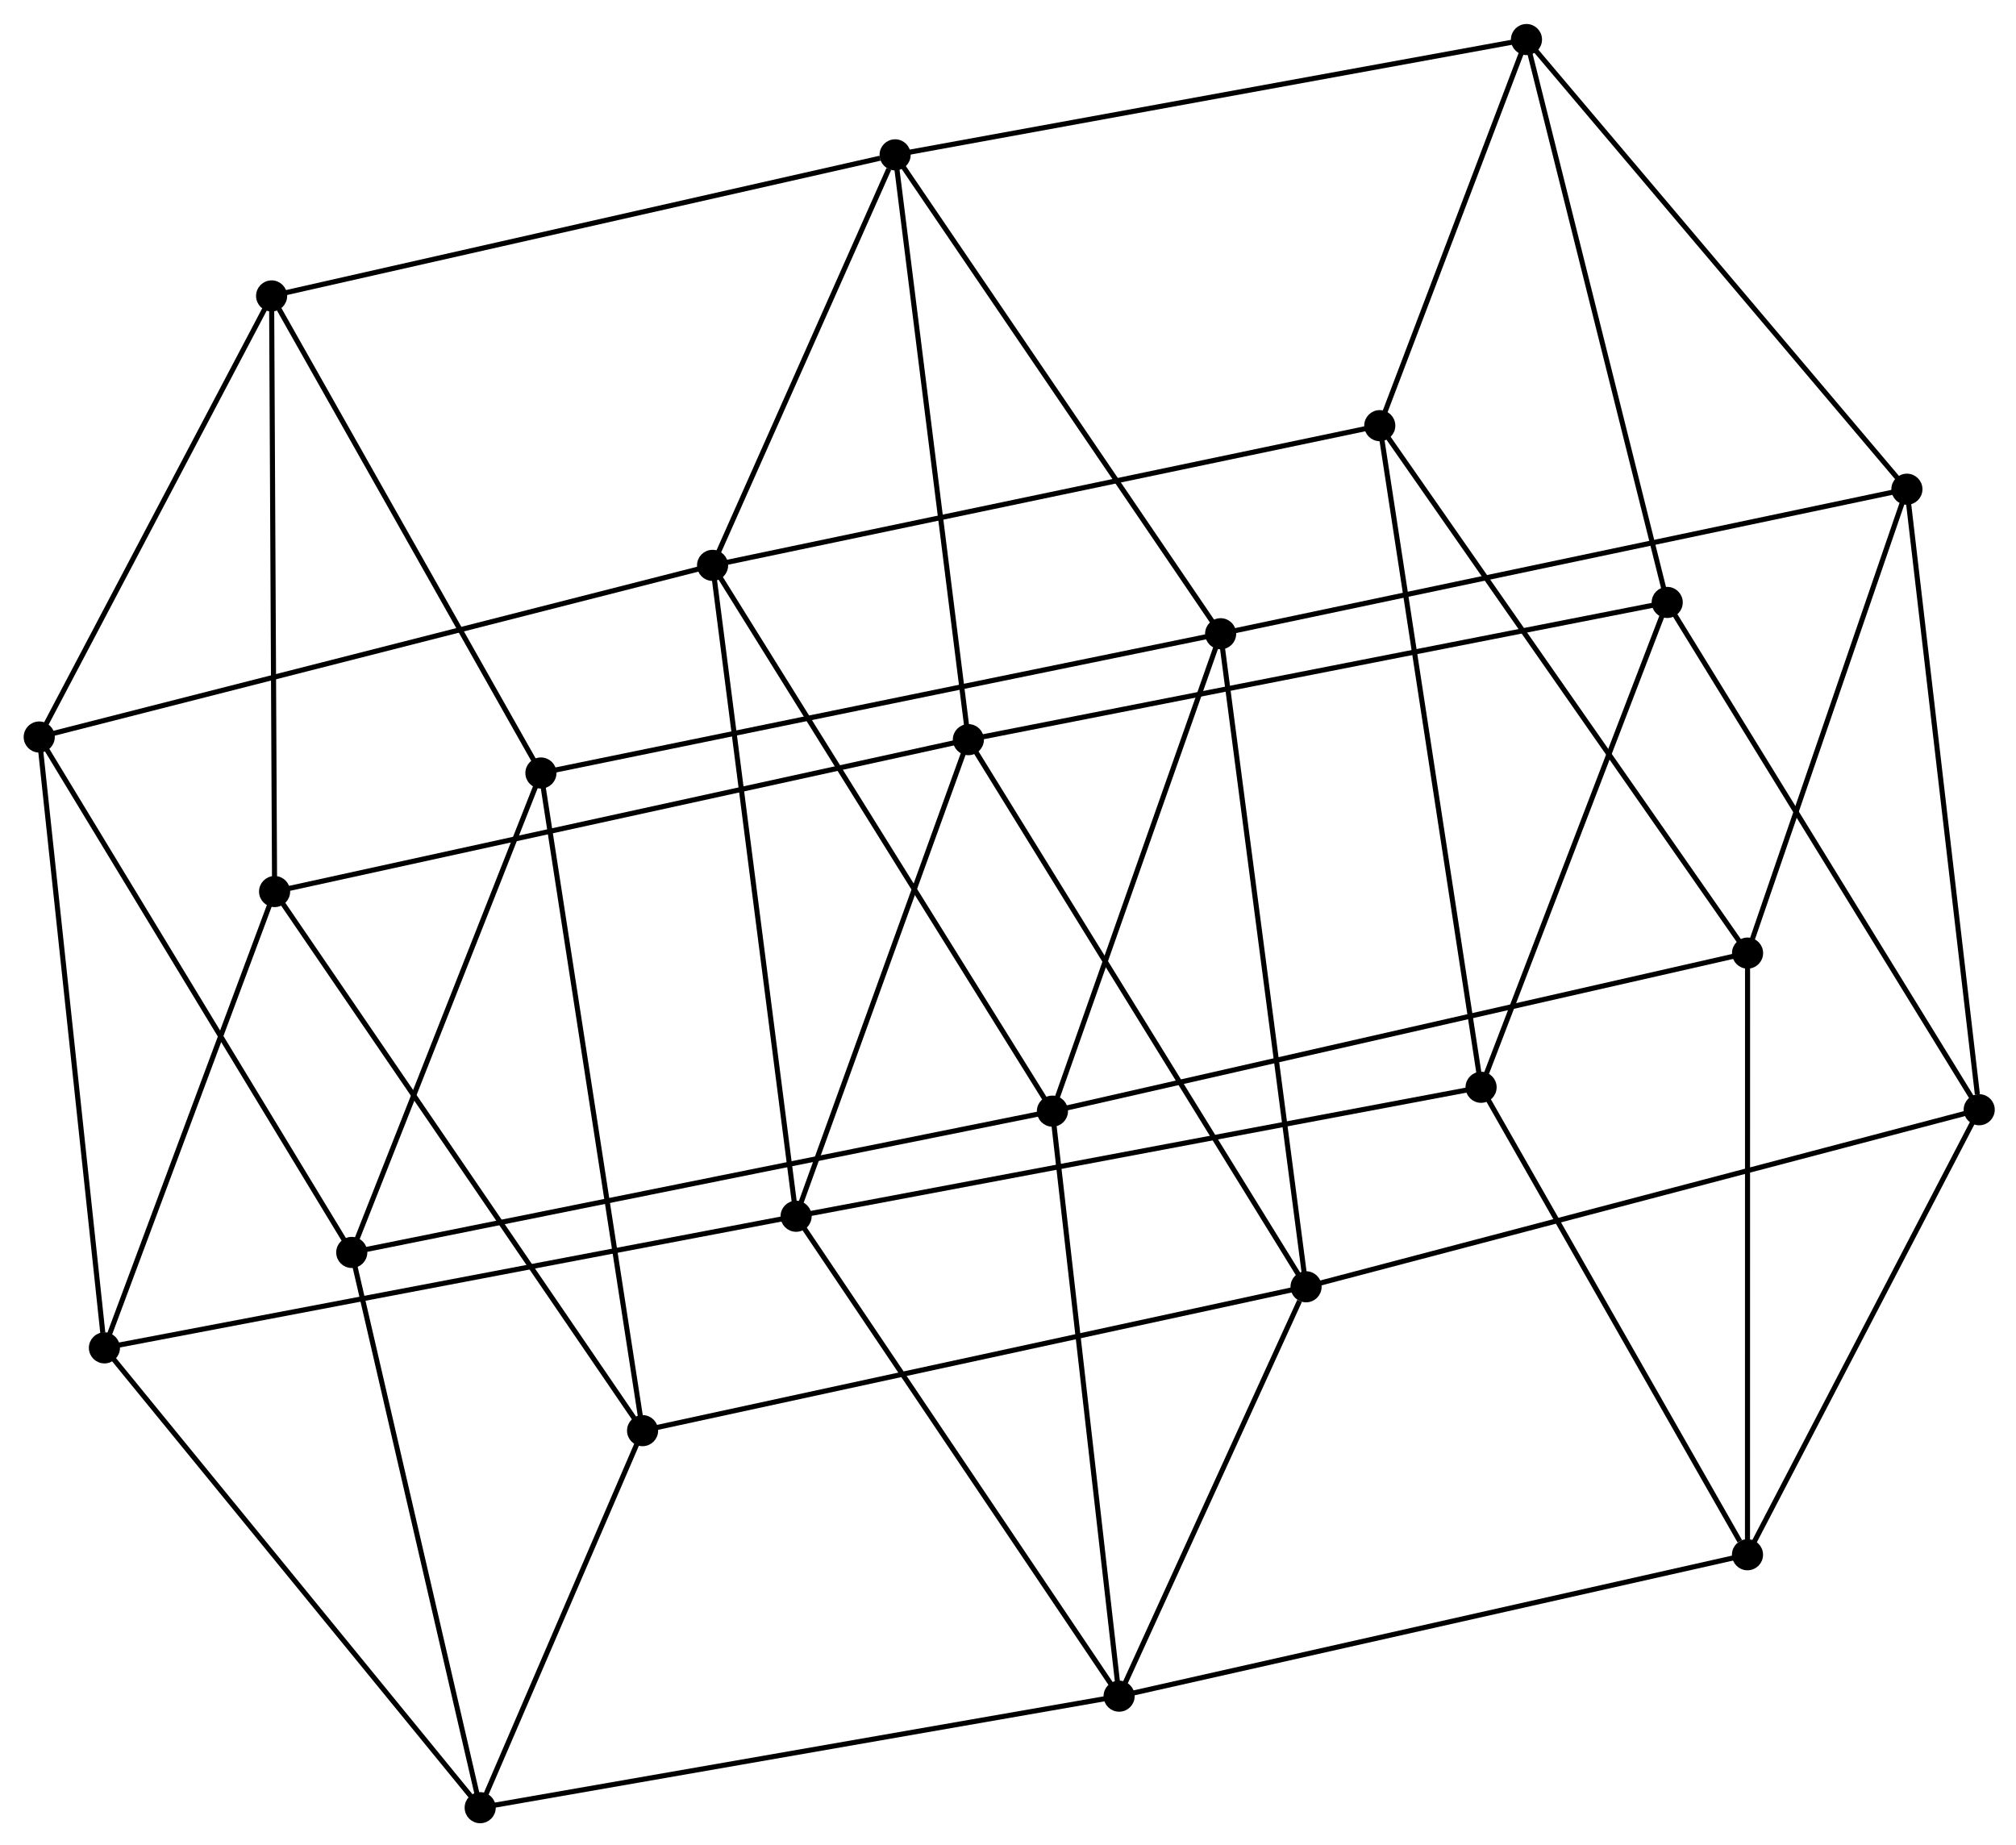 <?xml version="1.0" encoding="UTF-8" standalone="no"?>
<!DOCTYPE svg PUBLIC "-//W3C//DTD SVG 1.1//EN"
 "http://www.w3.org/Graphics/SVG/1.1/DTD/svg11.dtd">
<!-- Generated by graphviz version 12.0.0 (0)
 -->
<!-- Pages: 1 -->
<svg width="59pt" height="54pt"
 viewBox="0.00 0.00 59.02 54.00" xmlns="http://www.w3.org/2000/svg" xmlns:xlink="http://www.w3.org/1999/xlink">
<g id="graph0" class="graph" transform="scale(0.198 0.198) rotate(0) translate(4 269.04)">
<!-- 1 -->
<g id="node1" class="node">
<title>1</title>
<ellipse fill="black" stroke="black" cx="67" cy="-1.8" rx="1.8" ry="1.8"/>
</g>
<!-- 2 -->
<g id="node2" class="node">
<title>2</title>
<ellipse fill="black" stroke="black" cx="91.01" cy="-57.55" rx="1.8" ry="1.8"/>
</g>
<!-- 1&#45;&#45;2 -->
<g id="edge1" class="edge">
<title>1&#45;&#45;2</title>
<path fill="none" stroke="black" stroke-width="0.75" d="M67.8,-3.65C71.44,-12.12 86.48,-47.04 90.19,-55.63"/>
</g>
<!-- 3 -->
<g id="node3" class="node">
<title>3</title>
<ellipse fill="black" stroke="black" cx="161.47" cy="-18.29" rx="1.8" ry="1.8"/>
</g>
<!-- 1&#45;&#45;3 -->
<g id="edge2" class="edge">
<title>1&#45;&#45;3</title>
<path fill="none" stroke="black" stroke-width="0.75" d="M68.97,-2.14C81.27,-4.29 147.24,-15.8 159.51,-17.94"/>
</g>
<!-- 7 -->
<g id="node4" class="node">
<title>7</title>
<ellipse fill="black" stroke="black" cx="11.44" cy="-69.79" rx="1.8" ry="1.8"/>
</g>
<!-- 1&#45;&#45;7 -->
<g id="edge3" class="edge">
<title>1&#45;&#45;7</title>
<path fill="none" stroke="black" stroke-width="0.75" d="M65.63,-3.48C57.87,-12.97 19.67,-59.72 12.57,-68.4"/>
</g>
<!-- 13 -->
<g id="node5" class="node">
<title>13</title>
<ellipse fill="black" stroke="black" cx="48.01" cy="-83.9" rx="1.8" ry="1.8"/>
</g>
<!-- 1&#45;&#45;13 -->
<g id="edge4" class="edge">
<title>1&#45;&#45;13</title>
<path fill="none" stroke="black" stroke-width="0.75" d="M66.53,-3.83C63.9,-15.19 51.04,-70.77 48.46,-81.94"/>
</g>
<!-- 4 -->
<g id="node6" class="node">
<title>4</title>
<ellipse fill="black" stroke="black" cx="189.11" cy="-78.82" rx="1.8" ry="1.8"/>
</g>
<!-- 2&#45;&#45;4 -->
<g id="edge5" class="edge">
<title>2&#45;&#45;4</title>
<path fill="none" stroke="black" stroke-width="0.75" d="M93.06,-58C105.83,-60.76 174.34,-75.62 187.07,-78.38"/>
</g>
<!-- 8 -->
<g id="node7" class="node">
<title>8</title>
<ellipse fill="black" stroke="black" cx="36.6" cy="-137.26" rx="1.8" ry="1.8"/>
</g>
<!-- 2&#45;&#45;8 -->
<g id="edge6" class="edge">
<title>2&#45;&#45;8</title>
<path fill="none" stroke="black" stroke-width="0.75" d="M89.88,-59.22C82.8,-69.59 44.79,-125.25 37.73,-135.6"/>
</g>
<!-- 14 -->
<g id="node8" class="node">
<title>14</title>
<ellipse fill="black" stroke="black" cx="75.98" cy="-154.79" rx="1.8" ry="1.8"/>
</g>
<!-- 2&#45;&#45;14 -->
<g id="edge7" class="edge">
<title>2&#45;&#45;14</title>
<path fill="none" stroke="black" stroke-width="0.75" d="M90.7,-59.58C88.74,-72.24 78.25,-140.15 76.3,-152.78"/>
</g>
<!-- 3&#45;&#45;4 -->
<g id="edge8" class="edge">
<title>3&#45;&#45;4</title>
<path fill="none" stroke="black" stroke-width="0.75" d="M162.39,-20.3C166.58,-29.49 183.89,-67.4 188.15,-76.73"/>
</g>
<!-- 5 -->
<g id="node9" class="node">
<title>5</title>
<ellipse fill="black" stroke="black" cx="254.38" cy="-39.2" rx="1.8" ry="1.8"/>
</g>
<!-- 3&#45;&#45;5 -->
<g id="edge9" class="edge">
<title>3&#45;&#45;5</title>
<path fill="none" stroke="black" stroke-width="0.75" d="M163.41,-18.72C175.5,-21.45 240.39,-36.05 252.45,-38.77"/>
</g>
<!-- 9 -->
<g id="node10" class="node">
<title>9</title>
<ellipse fill="black" stroke="black" cx="113.71" cy="-89.25" rx="1.8" ry="1.8"/>
</g>
<!-- 3&#45;&#45;9 -->
<g id="edge10" class="edge">
<title>3&#45;&#45;9</title>
<path fill="none" stroke="black" stroke-width="0.75" d="M160.29,-20.04C153.68,-29.86 121.35,-77.9 114.85,-87.56"/>
</g>
<!-- 15 -->
<g id="node11" class="node">
<title>15</title>
<ellipse fill="black" stroke="black" cx="151.61" cy="-104.79" rx="1.8" ry="1.8"/>
</g>
<!-- 3&#45;&#45;15 -->
<g id="edge11" class="edge">
<title>3&#45;&#45;15</title>
<path fill="none" stroke="black" stroke-width="0.75" d="M161.22,-20.43C159.86,-32.39 153.19,-90.95 151.84,-102.72"/>
</g>
<!-- 7&#45;&#45;8 -->
<g id="edge20" class="edge">
<title>7&#45;&#45;8</title>
<path fill="none" stroke="black" stroke-width="0.75" d="M12.17,-71.74C15.84,-81.59 32.35,-125.86 35.92,-135.43"/>
</g>
<!-- 7&#45;&#45;9 -->
<g id="edge21" class="edge">
<title>7&#45;&#45;9</title>
<path fill="none" stroke="black" stroke-width="0.75" d="M13.58,-70.2C26.88,-72.73 98.31,-86.32 111.58,-88.85"/>
</g>
<!-- 19 -->
<g id="node19" class="node">
<title>19</title>
<ellipse fill="black" stroke="black" cx="1.8" cy="-160.11" rx="1.8" ry="1.8"/>
</g>
<!-- 7&#45;&#45;19 -->
<g id="edge22" class="edge">
<title>7&#45;&#45;19</title>
<path fill="none" stroke="black" stroke-width="0.75" d="M11.2,-72.02C9.87,-84.52 3.34,-145.66 2.03,-157.96"/>
</g>
<!-- 13&#45;&#45;14 -->
<g id="edge33" class="edge">
<title>13&#45;&#45;14</title>
<path fill="none" stroke="black" stroke-width="0.75" d="M48.81,-85.94C52.9,-96.3 71.26,-142.82 75.23,-152.88"/>
</g>
<!-- 13&#45;&#45;15 -->
<g id="edge34" class="edge">
<title>13&#45;&#45;15</title>
<path fill="none" stroke="black" stroke-width="0.75" d="M50.17,-84.34C63.65,-87.05 136.01,-101.64 149.46,-104.35"/>
</g>
<!-- 13&#45;&#45;19 -->
<g id="edge35" class="edge">
<title>13&#45;&#45;19</title>
<path fill="none" stroke="black" stroke-width="0.75" d="M46.86,-85.78C40.47,-96.33 9.19,-147.92 2.9,-158.29"/>
</g>
<!-- 6 -->
<g id="node12" class="node">
<title>6</title>
<ellipse fill="black" stroke="black" cx="288.64" cy="-105" rx="1.8" ry="1.8"/>
</g>
<!-- 4&#45;&#45;6 -->
<g id="edge12" class="edge">
<title>4&#45;&#45;6</title>
<path fill="none" stroke="black" stroke-width="0.75" d="M191.18,-79.36C204.14,-82.77 273.65,-101.06 286.57,-104.46"/>
</g>
<!-- 10 -->
<g id="node13" class="node">
<title>10</title>
<ellipse fill="black" stroke="black" cx="139.18" cy="-159.72" rx="1.8" ry="1.8"/>
</g>
<!-- 4&#45;&#45;10 -->
<g id="edge13" class="edge">
<title>4&#45;&#45;10</title>
<path fill="none" stroke="black" stroke-width="0.75" d="M188.06,-80.51C181.57,-91.04 146.69,-147.54 140.21,-158.04"/>
</g>
<!-- 16 -->
<g id="node14" class="node">
<title>16</title>
<ellipse fill="black" stroke="black" cx="176.48" cy="-175.38" rx="1.8" ry="1.8"/>
</g>
<!-- 4&#45;&#45;16 -->
<g id="edge14" class="edge">
<title>4&#45;&#45;16</title>
<path fill="none" stroke="black" stroke-width="0.75" d="M188.84,-80.83C187.2,-93.4 178.38,-160.84 176.74,-173.37"/>
</g>
<!-- 8&#45;&#45;10 -->
<g id="edge23" class="edge">
<title>8&#45;&#45;10</title>
<path fill="none" stroke="black" stroke-width="0.75" d="M38.74,-137.72C52.09,-140.65 123.73,-156.34 137.05,-159.25"/>
</g>
<!-- 20 -->
<g id="node20" class="node">
<title>20</title>
<ellipse fill="black" stroke="black" cx="36.16" cy="-225.33" rx="1.8" ry="1.8"/>
</g>
<!-- 8&#45;&#45;20 -->
<g id="edge24" class="edge">
<title>8&#45;&#45;20</title>
<path fill="none" stroke="black" stroke-width="0.75" d="M36.59,-139.43C36.53,-151.62 36.23,-211.25 36.17,-223.23"/>
</g>
<!-- 14&#45;&#45;16 -->
<g id="edge36" class="edge">
<title>14&#45;&#45;16</title>
<path fill="none" stroke="black" stroke-width="0.75" d="M78.08,-155.22C91.16,-157.9 161.35,-172.28 174.39,-174.95"/>
</g>
<!-- 14&#45;&#45;20 -->
<g id="edge37" class="edge">
<title>14&#45;&#45;20</title>
<path fill="none" stroke="black" stroke-width="0.75" d="M75,-156.54C69.54,-166.21 43,-213.22 37.26,-223.39"/>
</g>
<!-- 5&#45;&#45;6 -->
<g id="edge15" class="edge">
<title>5&#45;&#45;6</title>
<path fill="none" stroke="black" stroke-width="0.75" d="M255.37,-41.1C260.37,-50.71 282.85,-93.89 287.71,-103.22"/>
</g>
<!-- 11 -->
<g id="node15" class="node">
<title>11</title>
<ellipse fill="black" stroke="black" cx="214.99" cy="-108.32" rx="1.8" ry="1.8"/>
</g>
<!-- 5&#45;&#45;11 -->
<g id="edge16" class="edge">
<title>5&#45;&#45;11</title>
<path fill="none" stroke="black" stroke-width="0.75" d="M253.24,-41.2C247.49,-51.29 221.64,-96.65 216.06,-106.45"/>
</g>
<!-- 17 -->
<g id="node16" class="node">
<title>17</title>
<ellipse fill="black" stroke="black" cx="254.39" cy="-128.16" rx="1.8" ry="1.8"/>
</g>
<!-- 5&#45;&#45;17 -->
<g id="edge17" class="edge">
<title>5&#45;&#45;17</title>
<path fill="none" stroke="black" stroke-width="0.75" d="M254.38,-41.4C254.38,-53.71 254.38,-113.93 254.39,-126.04"/>
</g>
<!-- 9&#45;&#45;10 -->
<g id="edge25" class="edge">
<title>9&#45;&#45;10</title>
<path fill="none" stroke="black" stroke-width="0.75" d="M114.44,-91.28C118.16,-101.57 134.87,-147.82 138.49,-157.81"/>
</g>
<!-- 9&#45;&#45;11 -->
<g id="edge26" class="edge">
<title>9&#45;&#45;11</title>
<path fill="none" stroke="black" stroke-width="0.75" d="M115.82,-89.65C129,-92.13 199.74,-105.45 212.89,-107.92"/>
</g>
<!-- 21 -->
<g id="node21" class="node">
<title>21</title>
<ellipse fill="black" stroke="black" cx="101.36" cy="-185.49" rx="1.8" ry="1.8"/>
</g>
<!-- 9&#45;&#45;21 -->
<g id="edge27" class="edge">
<title>9&#45;&#45;21</title>
<path fill="none" stroke="black" stroke-width="0.75" d="M113.45,-91.26C111.84,-103.79 103.22,-171 101.62,-183.49"/>
</g>
<!-- 15&#45;&#45;16 -->
<g id="edge38" class="edge">
<title>15&#45;&#45;16</title>
<path fill="none" stroke="black" stroke-width="0.75" d="M152.33,-106.82C155.96,-117.13 172.28,-163.46 175.81,-173.47"/>
</g>
<!-- 15&#45;&#45;17 -->
<g id="edge39" class="edge">
<title>15&#45;&#45;17</title>
<path fill="none" stroke="black" stroke-width="0.75" d="M153.76,-105.27C167.13,-108.32 238.91,-124.64 252.25,-127.68"/>
</g>
<!-- 15&#45;&#45;21 -->
<g id="edge40" class="edge">
<title>15&#45;&#45;21</title>
<path fill="none" stroke="black" stroke-width="0.75" d="M150.56,-106.47C144.02,-116.98 108.93,-173.34 102.41,-183.82"/>
</g>
<!-- 12 -->
<g id="node17" class="node">
<title>12</title>
<ellipse fill="black" stroke="black" cx="242.51" cy="-180.01" rx="1.8" ry="1.8"/>
</g>
<!-- 6&#45;&#45;12 -->
<g id="edge18" class="edge">
<title>6&#45;&#45;12</title>
<path fill="none" stroke="black" stroke-width="0.75" d="M287.5,-106.86C281.12,-117.23 249.89,-168.01 243.61,-178.22"/>
</g>
<!-- 18 -->
<g id="node18" class="node">
<title>18</title>
<ellipse fill="black" stroke="black" cx="277.95" cy="-196.75" rx="1.8" ry="1.8"/>
</g>
<!-- 6&#45;&#45;18 -->
<g id="edge19" class="edge">
<title>6&#45;&#45;18</title>
<path fill="none" stroke="black" stroke-width="0.75" d="M288.37,-107.27C286.89,-119.96 279.66,-182.08 278.21,-194.56"/>
</g>
<!-- 10&#45;&#45;12 -->
<g id="edge28" class="edge">
<title>10&#45;&#45;12</title>
<path fill="none" stroke="black" stroke-width="0.75" d="M141.33,-160.14C154.78,-162.78 226.95,-176.95 240.36,-179.59"/>
</g>
<!-- 22 -->
<g id="node22" class="node">
<title>22</title>
<ellipse fill="black" stroke="black" cx="128.35" cy="-246.19" rx="1.8" ry="1.8"/>
</g>
<!-- 10&#45;&#45;22 -->
<g id="edge29" class="edge">
<title>10&#45;&#45;22</title>
<path fill="none" stroke="black" stroke-width="0.75" d="M138.91,-161.86C137.41,-173.82 130.08,-232.36 128.61,-244.13"/>
</g>
<!-- 16&#45;&#45;18 -->
<g id="edge41" class="edge">
<title>16&#45;&#45;18</title>
<path fill="none" stroke="black" stroke-width="0.75" d="M178.6,-175.83C191.8,-178.61 262.67,-193.53 275.84,-196.31"/>
</g>
<!-- 16&#45;&#45;22 -->
<g id="edge42" class="edge">
<title>16&#45;&#45;22</title>
<path fill="none" stroke="black" stroke-width="0.75" d="M175.29,-177.13C168.63,-186.93 136.05,-234.87 129.5,-244.5"/>
</g>
<!-- 11&#45;&#45;12 -->
<g id="edge30" class="edge">
<title>11&#45;&#45;12</title>
<path fill="none" stroke="black" stroke-width="0.75" d="M215.79,-110.39C219.8,-120.86 237.86,-167.9 241.76,-178.07"/>
</g>
<!-- 23 -->
<g id="node23" class="node">
<title>23</title>
<ellipse fill="black" stroke="black" cx="200.01" cy="-206.15" rx="1.8" ry="1.8"/>
</g>
<!-- 11&#45;&#45;23 -->
<g id="edge31" class="edge">
<title>11&#45;&#45;23</title>
<path fill="none" stroke="black" stroke-width="0.75" d="M214.68,-110.36C212.73,-123.1 202.26,-191.42 200.32,-204.11"/>
</g>
<!-- 17&#45;&#45;18 -->
<g id="edge43" class="edge">
<title>17&#45;&#45;18</title>
<path fill="none" stroke="black" stroke-width="0.75" d="M255.07,-130.14C258.51,-140.16 273.97,-185.17 277.31,-194.89"/>
</g>
<!-- 17&#45;&#45;23 -->
<g id="edge44" class="edge">
<title>17&#45;&#45;23</title>
<path fill="none" stroke="black" stroke-width="0.75" d="M253.25,-129.79C246.17,-139.94 208.19,-194.4 201.14,-204.53"/>
</g>
<!-- 24 -->
<g id="node24" class="node">
<title>24</title>
<ellipse fill="black" stroke="black" cx="221.7" cy="-263.24" rx="1.8" ry="1.8"/>
</g>
<!-- 12&#45;&#45;24 -->
<g id="edge32" class="edge">
<title>12&#45;&#45;24</title>
<path fill="none" stroke="black" stroke-width="0.75" d="M242,-182.07C239.12,-193.58 225.03,-249.92 222.19,-261.25"/>
</g>
<!-- 18&#45;&#45;24 -->
<g id="edge45" class="edge">
<title>18&#45;&#45;24</title>
<path fill="none" stroke="black" stroke-width="0.75" d="M276.56,-198.39C268.71,-207.67 230.03,-253.39 222.85,-261.88"/>
</g>
<!-- 19&#45;&#45;20 -->
<g id="edge46" class="edge">
<title>19&#45;&#45;20</title>
<path fill="none" stroke="black" stroke-width="0.75" d="M2.79,-161.99C7.81,-171.52 30.36,-214.32 35.23,-223.57"/>
</g>
<!-- 19&#45;&#45;21 -->
<g id="edge47" class="edge">
<title>19&#45;&#45;21</title>
<path fill="none" stroke="black" stroke-width="0.75" d="M3.88,-160.64C16.84,-163.94 86.37,-181.67 99.3,-184.96"/>
</g>
<!-- 20&#45;&#45;22 -->
<g id="edge48" class="edge">
<title>20&#45;&#45;22</title>
<path fill="none" stroke="black" stroke-width="0.75" d="M38.09,-225.77C49.98,-228.46 113.36,-242.8 126.11,-245.69"/>
</g>
<!-- 21&#45;&#45;22 -->
<g id="edge49" class="edge">
<title>21&#45;&#45;22</title>
<path fill="none" stroke="black" stroke-width="0.75" d="M102.26,-187.51C106.36,-196.73 123.26,-234.74 127.42,-244.1"/>
</g>
<!-- 21&#45;&#45;23 -->
<g id="edge50" class="edge">
<title>21&#45;&#45;23</title>
<path fill="none" stroke="black" stroke-width="0.75" d="M103.42,-185.92C116.26,-188.61 185.15,-203.04 197.96,-205.72"/>
</g>
<!-- 22&#45;&#45;24 -->
<g id="edge51" class="edge">
<title>22&#45;&#45;24</title>
<path fill="none" stroke="black" stroke-width="0.75" d="M130.3,-246.55C142.45,-248.77 207.64,-260.67 219.76,-262.88"/>
</g>
<!-- 23&#45;&#45;24 -->
<g id="edge52" class="edge">
<title>23&#45;&#45;24</title>
<path fill="none" stroke="black" stroke-width="0.75" d="M200.73,-208.05C204.02,-216.71 217.61,-252.47 220.95,-261.27"/>
</g>
</g>
</svg>
